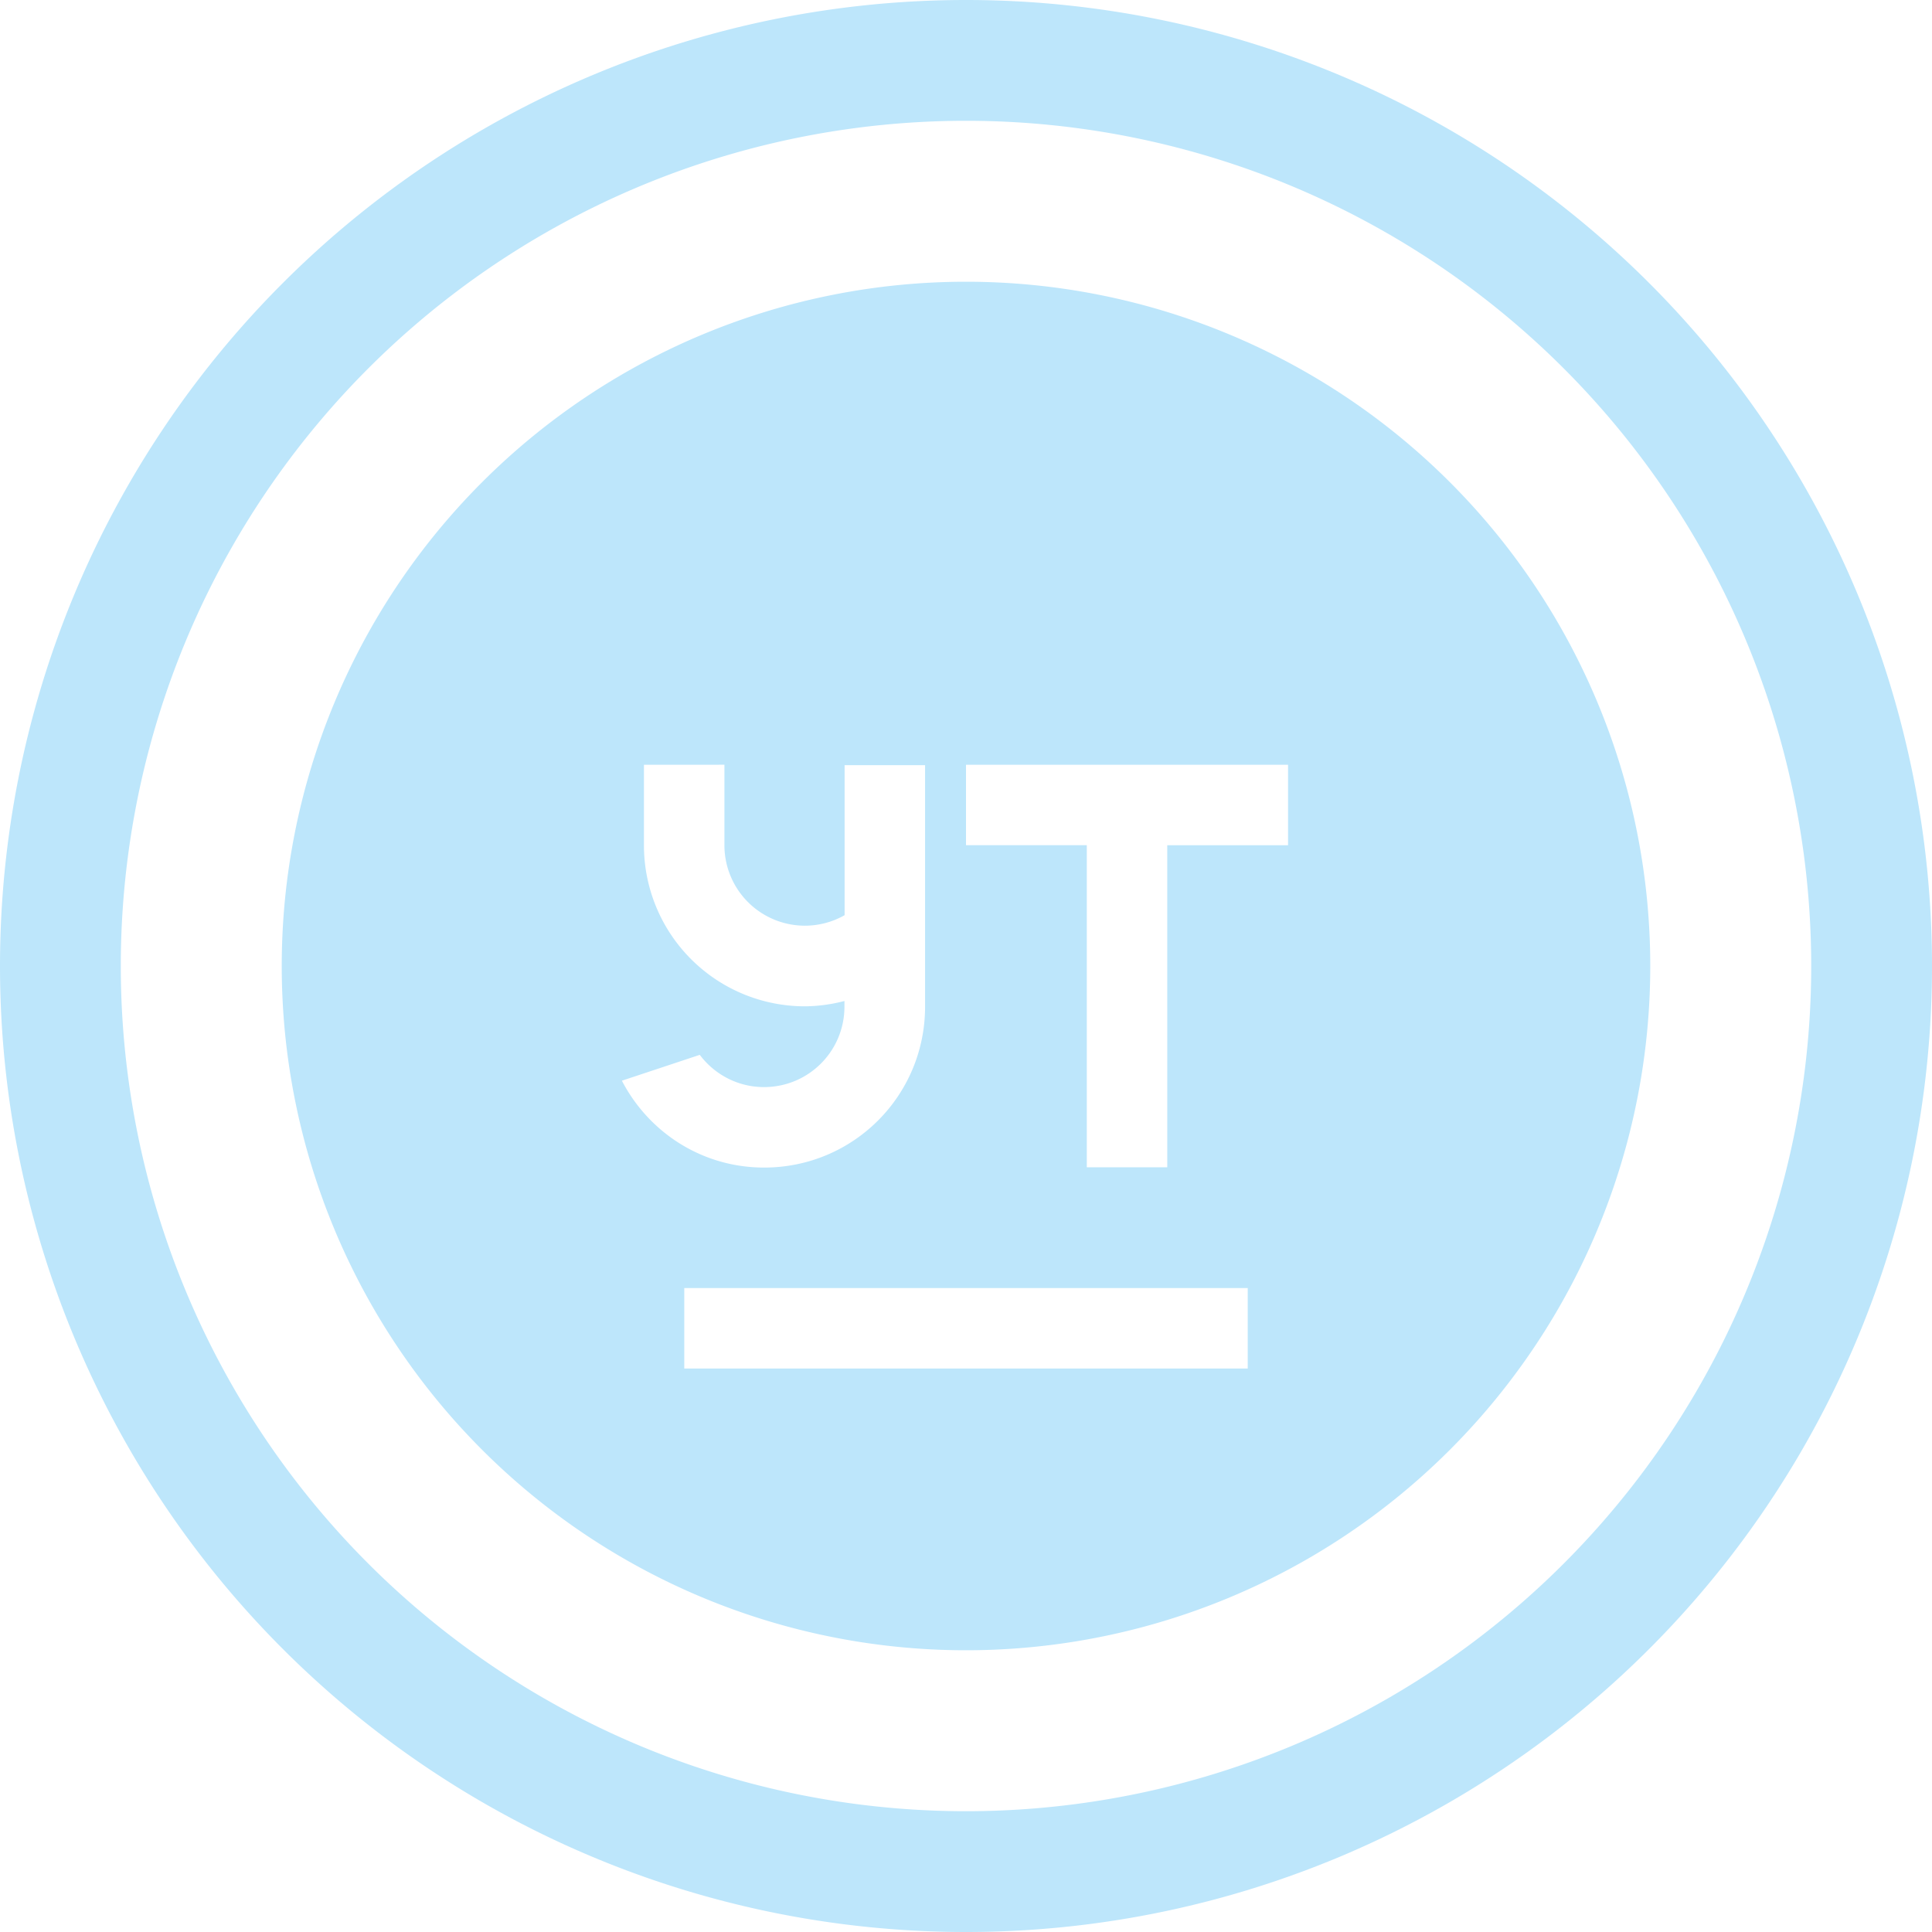 <?xml version="1.0" encoding="UTF-8" standalone="no"?>
<svg
   width="48"
   height="48"
   viewBox="0 0 12.7 12.7"
   version="1.1"
   id="svg4"
   sodipodi:docname="youtrack.svg"
   inkscape:version="0.92.5 (2060ec1f9f, 2020-04-08)"
   xmlns:inkscape="http://www.inkscape.org/namespaces/inkscape"
   xmlns:sodipodi="http://sodipodi.sourceforge.net/DTD/sodipodi-0.dtd"
   xmlns="http://www.w3.org/2000/svg"
   xmlns:svg="http://www.w3.org/2000/svg">
  <sodipodi:namedview
     id="namedview1"
     pagecolor="#505050"
     bordercolor="#eeeeee"
     borderopacity="1"
     inkscape:showpageshadow="0"
     inkscape:pageopacity="0"
     inkscape:pagecheckerboard="0"
     inkscape:deskcolor="#d1d1d1" />
  <defs
     id="defs8">
    <style
       id="current-color-scheme"
       type="text/css">&#10;      .ColorScheme-Highlight {&#10;        color:#1e3f5a;&#10;      }&#10;  </style>
  </defs>
  <path
     class="ColorScheme-Highlight"
     style="fill:#bde6fb;fill-opacity:1;stroke-width:0.265"
     d="M 6.35,0 A 6.35,6.35 0 0 0 0,6.35 6.35,6.35 0 0 0 6.35,12.7 6.35,6.35 0 0 0 12.7,6.35 6.35,6.35 0 0 0 6.35,0 Z m 0,0.794 A 5.556,5.556 0 0 1 11.906,6.35 5.556,5.556 0 0 1 6.35,11.906 5.556,5.556 0 0 1 0.794,6.35 5.556,5.556 0 0 1 6.35,0.794 Z m 0,1.058 A 4.498,4.498 0 0 0 1.852,6.35 4.498,4.498 0 0 0 6.35,10.848 4.498,4.498 0 0 0 10.848,6.35 4.498,4.498 0 0 0 6.35,1.852 Z m -2.117,3.175 H 4.762 V 5.556 A 0.529,0.529 0 0 0 5.292,6.085 0.529,0.529 0 0 0 5.552,6.016 V 5.03 h 0.529 v 1.587 c 0,0.586 -0.472,1.058 -1.058,1.058 -0.409,0 -0.759,-0.232 -0.935,-0.571 L 4.6,6.934 c 0.096,0.128 0.249,0.212 0.422,0.212 0.293,0 0.529,-0.236 0.529,-0.529 V 6.58 A 1.058,1.058 0 0 1 5.292,6.615 1.058,1.058 0 0 1 4.233,5.556 Z m 2.117,0 h 2.117 v 0.529 h -0.794 V 7.673 H 7.144 V 5.556 h -0.794 z M 4.498,8.467 H 8.202 V 8.996 H 4.498 Z"
     id="path836" />
</svg>
